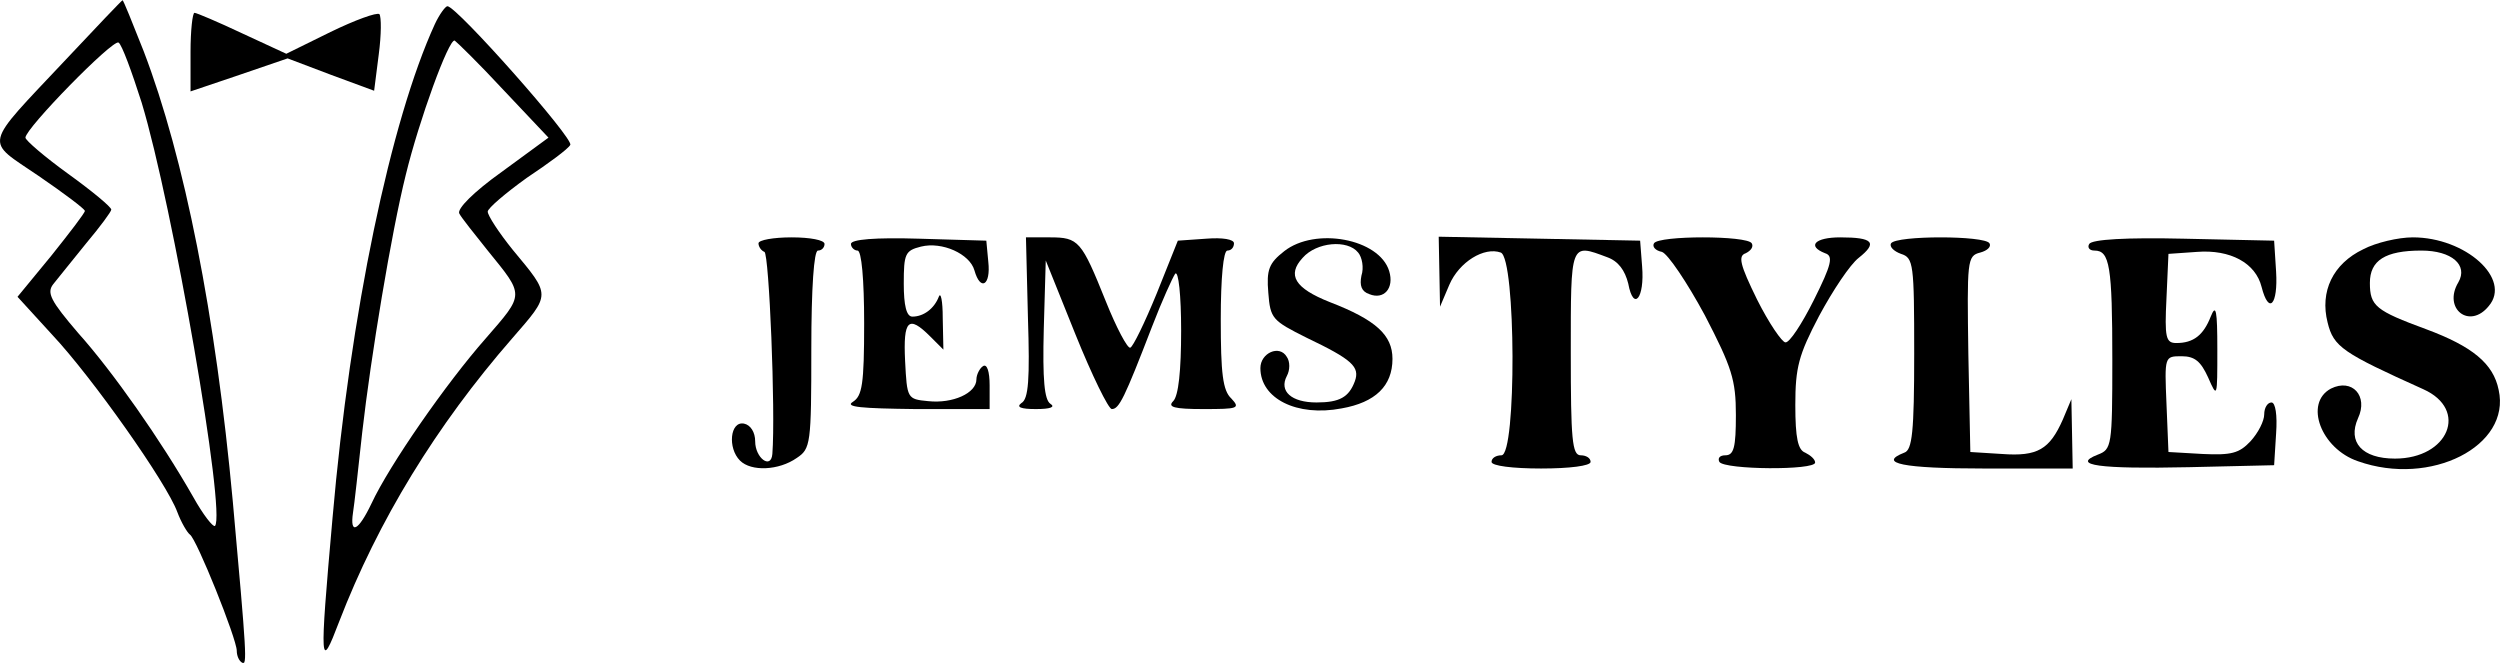 <?xml version="1.0" standalone="no"?>
<!DOCTYPE svg PUBLIC "-//W3C//DTD SVG 20010904//EN"
 "http://www.w3.org/TR/2001/REC-SVG-20010904/DTD/svg10.dtd">
<svg version="1.0" xmlns="http://www.w3.org/2000/svg"
 width="378.554pt" height="100.377pt" viewBox="0 0 378.554 100.377"
 preserveAspectRatio="xMidYMid meet">
<g transform="translate(-126.149,254.942) scale(0.1,-0.1)"
fill="#000000" stroke="none">
<path d="M1361 2459 c-127 -135 -123 -120 -41 -176 38 -26 70 -50 70 -53 0 -3
-23 -33 -51 -68 l-51 -62 53 -58 c60 -64 173 -224 189 -268 6 -16 15 -31 19
-34 10 -6 71 -158 71 -176 0 -7 3 -15 8 -18 8 -5 7 11 -14 244 -26 282 -73
520 -135 682 -17 43 -31 78 -32 77 -1 0 -40 -41 -86 -90z m115 -65 c47 -155
128 -623 111 -641 -3 -2 -18 17 -33 44 -49 86 -122 190 -174 248 -42 49 -48
61 -38 74 7 9 30 37 50 62 21 25 38 48 38 51 0 4 -29 28 -65 54 -36 26 -65 51
-65 55 0 14 132 149 141 144 5 -3 20 -44 35 -91z"/>
<path d="M1920 2513 c-67 -146 -128 -437 -155 -748 -20 -225 -19 -233 10 -157
59 153 147 297 262 429 59 68 59 64 1 134 -21 26 -38 52 -38 58 0 5 27 28 59
51 33 22 63 44 66 50 6 9 -172 210 -186 210 -3 0 -12 -12 -19 -27z m104 -100
l68 -72 -71 -52 c-42 -30 -68 -56 -64 -63 3 -6 23 -31 43 -56 56 -69 56 -65
-3 -133 -60 -68 -146 -192 -173 -250 -20 -42 -33 -48 -28 -14 2 12 8 67 14
122 13 114 44 302 66 390 20 82 65 206 74 203 3 -2 37 -35 74 -75z"/>
<path d="M1550 2471 l0 -60 74 25 73 25 66 -25 65 -24 7 55 c4 30 4 57 1 61
-4 3 -37 -9 -74 -27 l-67 -33 -67 31 c-36 17 -69 31 -72 31 -3 0 -6 -27 -6
-59z"/>
<path d="M2410 2181 c0 -5 4 -11 9 -13 7 -2 17 -241 12 -306 -2 -24 -26 -6
-26 19 0 14 -7 25 -17 27 -21 4 -25 -37 -6 -56 17 -17 59 -15 86 4 21 14 22
21 22 165 0 93 4 149 10 149 6 0 10 5 10 10 0 6 -22 10 -50 10 -27 0 -50 -4
-50 -9z"/>
<path d="M2550 2180 c0 -5 5 -10 10 -10 6 0 10 -43 10 -110 0 -93 -3 -110 -17
-119 -13 -8 13 -10 95 -11 l112 0 0 36 c0 21 -4 33 -10 29 -5 -3 -10 -13 -10
-20 0 -21 -36 -37 -73 -33 -32 3 -32 4 -35 61 -3 62 5 70 38 37 l20 -20 -1 48
c0 26 -3 40 -6 32 -7 -18 -23 -30 -40 -30 -9 0 -13 17 -13 50 0 45 2 50 26 56
32 8 74 -11 81 -36 9 -32 25 -23 21 13 l-3 32 -102 3 c-66 2 -103 -1 -103 -8z"/>
<path d="M2818 2069 c3 -94 1 -124 -10 -130 -8 -6 -1 -9 22 -9 22 0 30 3 22 8
-9 6 -12 36 -10 113 l3 104 45 -112 c25 -62 50 -113 55 -113 11 0 19 16 61
125 15 39 31 74 35 80 5 5 9 -33 9 -86 0 -61 -4 -99 -12 -107 -9 -9 1 -12 46
-12 52 0 56 1 42 16 -13 12 -16 38 -16 120 0 63 4 104 10 104 6 0 10 5 10 11
0 6 -17 9 -42 7 l-43 -3 -32 -80 c-18 -44 -36 -81 -40 -82 -4 -2 -21 30 -37
70 -37 92 -41 97 -85 97 l-36 0 3 -121z"/>
<path d="M3206 2169 c-23 -18 -27 -28 -24 -63 3 -39 6 -42 58 -68 69 -33 81
-44 73 -66 -9 -24 -23 -32 -58 -32 -38 0 -57 17 -45 40 5 9 5 22 0 29 -11 19
-40 6 -40 -17 0 -46 55 -74 123 -61 51 9 77 34 77 75 0 36 -25 59 -95 86 -53
21 -65 41 -41 67 21 24 68 28 84 8 6 -7 9 -23 5 -35 -3 -15 0 -24 12 -28 22
-9 38 9 30 35 -15 49 -112 67 -159 30z"/>
<path d="M3441 2138 l1 -53 14 33 c15 35 53 58 78 49 23 -9 24 -307 1 -307 -8
0 -15 -4 -15 -10 0 -6 32 -10 75 -10 43 0 75 4 75 10 0 6 -7 10 -15 10 -13 0
-15 24 -15 155 0 168 -1 166 55 145 17 -6 27 -20 32 -40 8 -43 25 -22 21 26
l-3 39 -152 3 -153 3 1 -53z"/>
<path d="M3766 2181 c-3 -5 2 -11 12 -13 9 -3 38 -46 65 -96 41 -79 47 -98 47
-151 0 -49 -3 -61 -16 -61 -8 0 -12 -4 -9 -10 8 -12 145 -13 145 -1 0 5 -7 11
-15 15 -11 4 -15 22 -15 72 0 57 5 76 36 135 21 39 47 78 60 88 29 23 22 31
-28 31 -38 0 -51 -13 -23 -24 13 -4 10 -17 -17 -71 -18 -36 -37 -65 -43 -64
-5 0 -25 29 -43 65 -26 53 -29 66 -17 70 8 4 12 10 9 15 -7 12 -141 12 -148 0z"/>
<path d="M4125 2181 c-3 -5 4 -12 15 -16 19 -6 20 -15 20 -151 0 -119 -3 -146
-15 -150 -41 -16 -2 -24 120 -24 l135 0 -1 53 -1 52 -13 -31 c-20 -45 -38 -56
-92 -52 l-48 3 -3 148 c-2 142 -2 149 18 154 11 3 17 9 14 14 -7 12 -141 12
-149 0z"/>
<path d="M4425 2180 c-3 -5 0 -10 8 -10 23 0 27 -23 27 -166 0 -130 -1 -135
-22 -143 -41 -16 2 -22 138 -19 l129 3 3 48 c2 28 -1 47 -7 47 -6 0 -11 -8
-11 -18 0 -10 -9 -28 -21 -41 -17 -18 -29 -21 -72 -19 l-52 3 -3 73 c-3 72 -3
72 23 72 20 0 29 -8 40 -32 14 -32 14 -31 14 42 0 60 -2 70 -10 50 -11 -28
-26 -40 -52 -40 -16 0 -18 8 -15 68 l3 67 43 3 c51 4 89 -17 98 -53 11 -43 25
-27 22 23 l-3 47 -137 3 c-86 2 -139 -1 -143 -8z"/>
<path d="M4840 2172 c-46 -22 -66 -64 -54 -111 9 -37 23 -46 145 -101 69 -31
38 -105 -43 -105 -50 0 -72 25 -56 61 16 34 -9 61 -41 45 -41 -22 -15 -91 41
-110 110 -39 232 23 213 108 -8 40 -40 66 -110 92 -76 28 -85 35 -85 70 0 34
23 49 78 49 46 0 71 -22 56 -48 -24 -40 17 -72 46 -36 35 41 -35 104 -115 104
-22 0 -56 -8 -75 -18z"/>
</g>
</svg>
